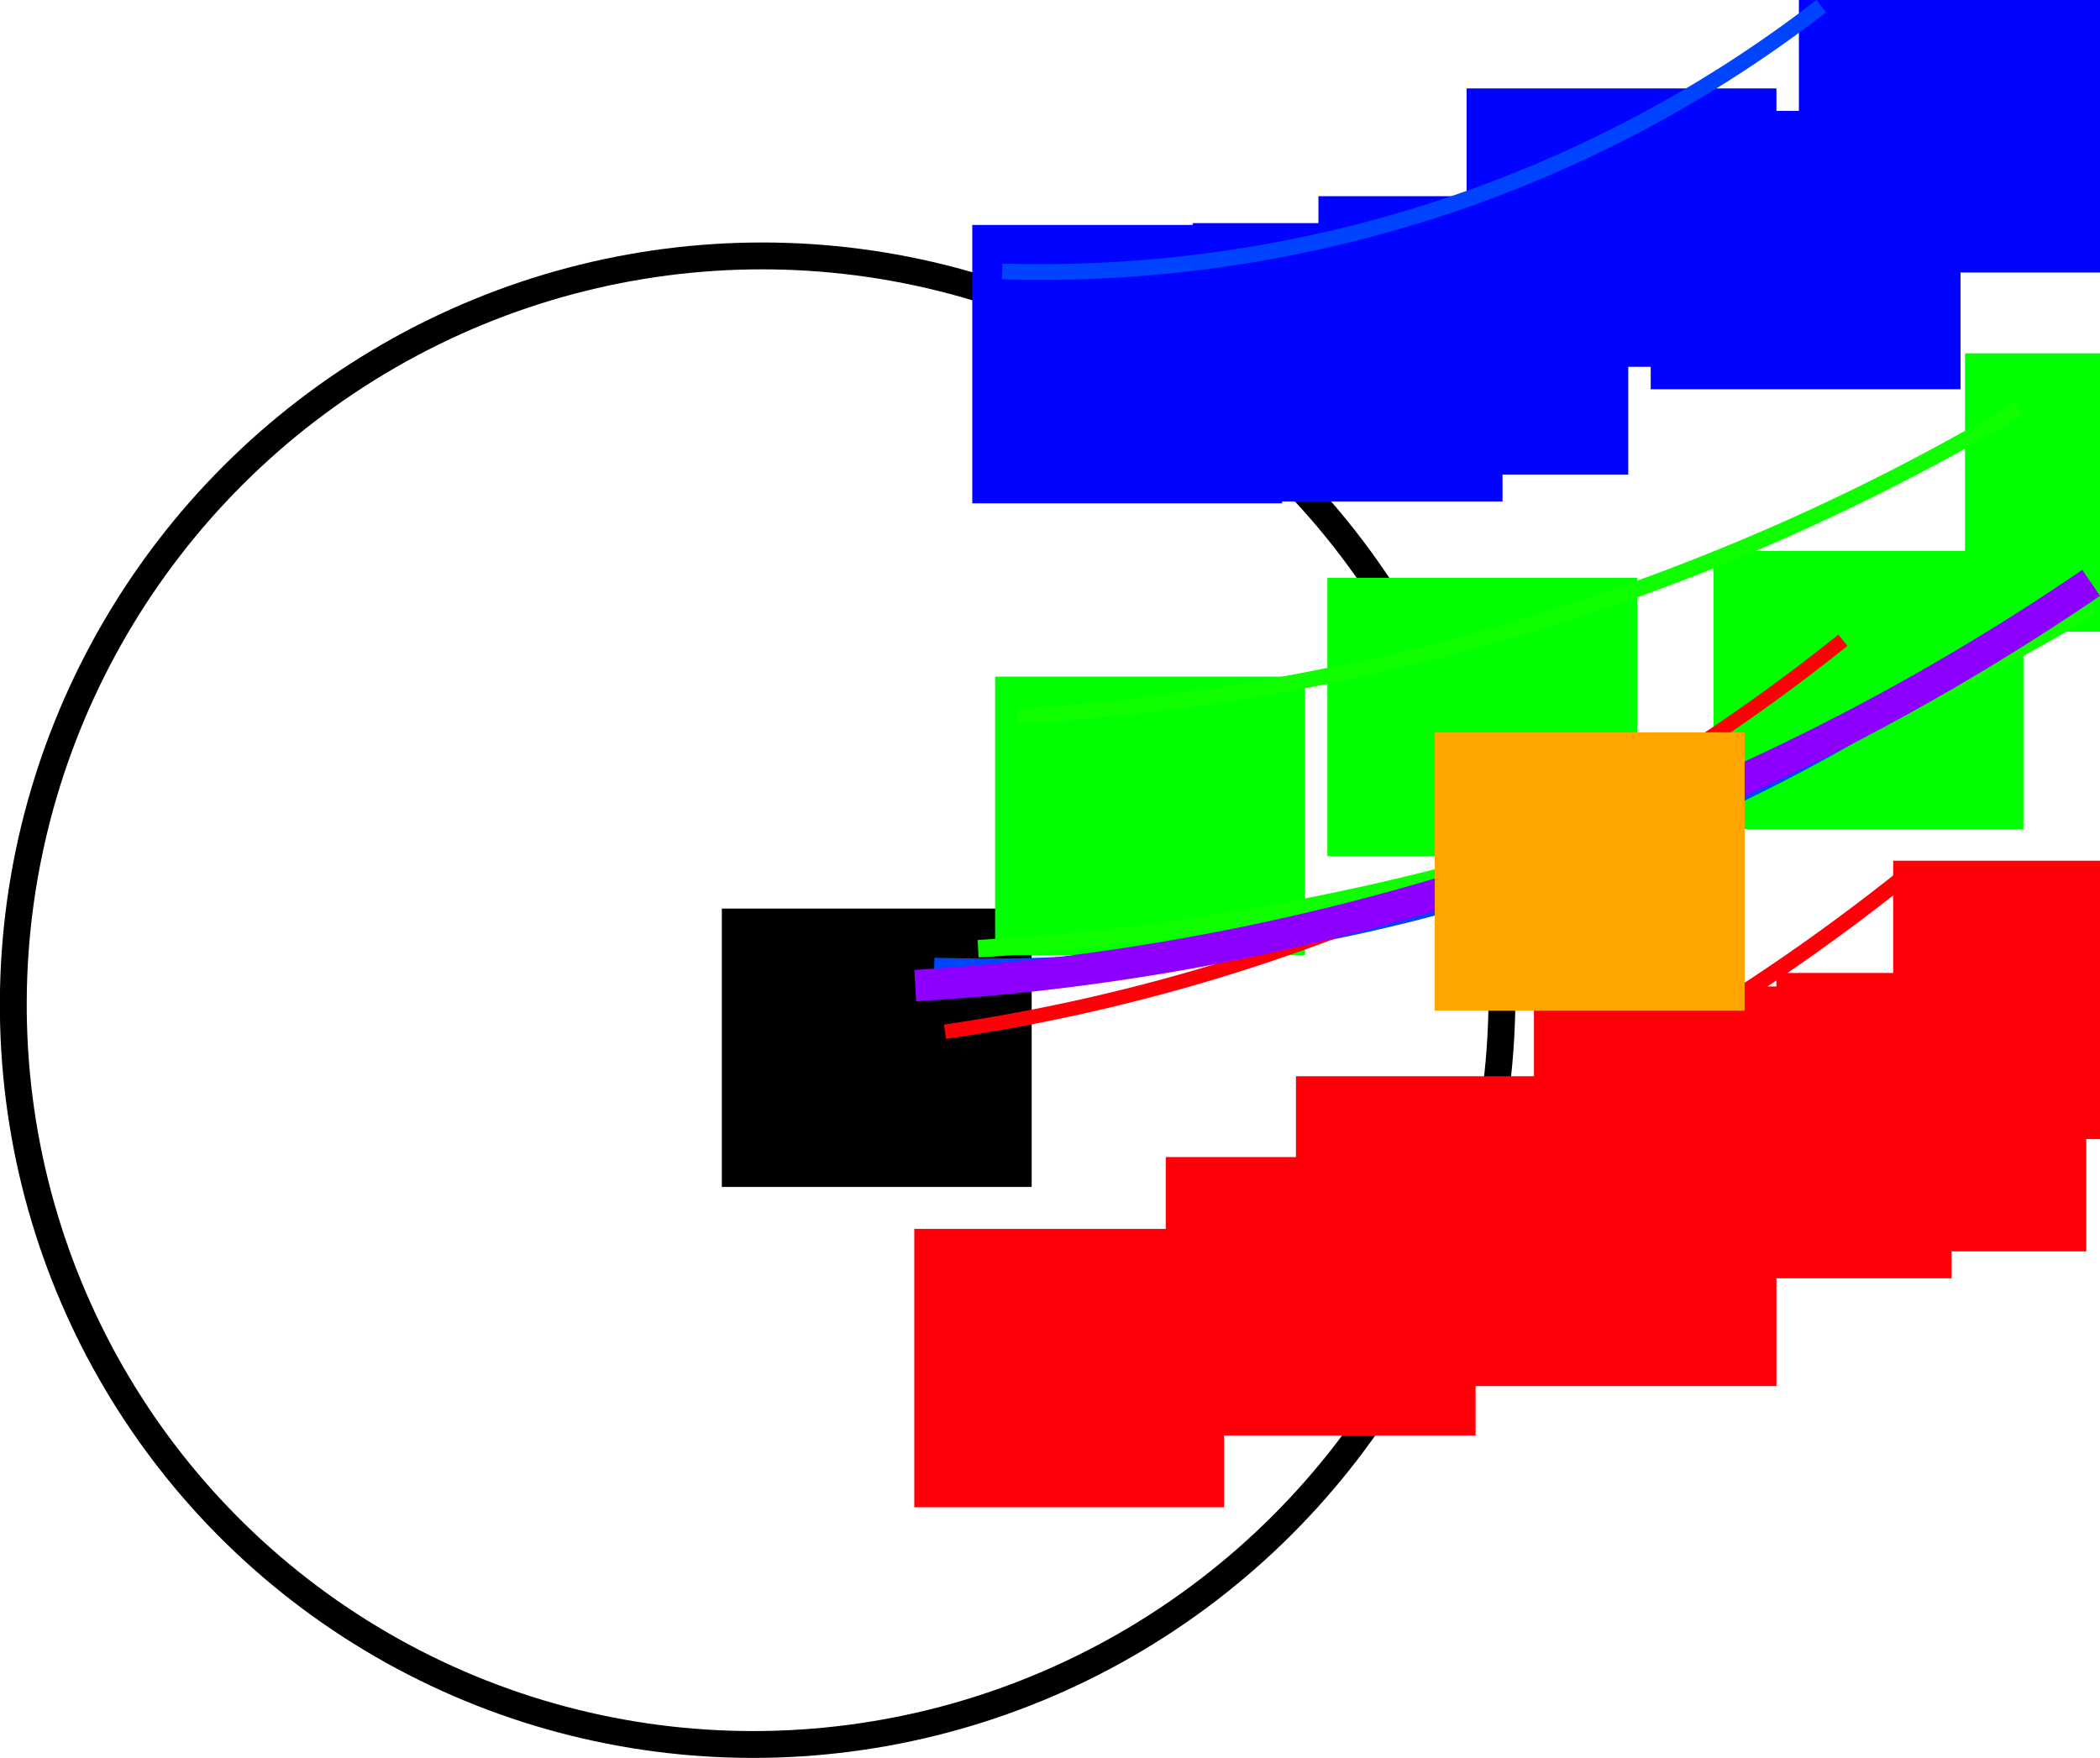 <?xml version="1.0" encoding="UTF-8" standalone="no"?>
<!-- Created with Inkscape (http://www.inkscape.org/) -->

<svg
   xmlns:dc="http://purl.org/dc/elements/1.1/"
   xmlns:cc="http://creativecommons.org/ns#"
   xmlns:rdf="http://www.w3.org/1999/02/22-rdf-syntax-ns#"
   xmlns:svg="http://www.w3.org/2000/svg"
   xmlns="http://www.w3.org/2000/svg"
   xmlns:xlink="http://www.w3.org/1999/xlink"
   xmlns:sodipodi="http://sodipodi.sourceforge.net/DTD/sodipodi-0.dtd"
   xmlns:inkscape="http://www.inkscape.org/namespaces/inkscape"
   width="188.551mm"
   height="157.843mm"
   viewBox="0 0 668.094 559.286"
   id="svg12850"
   version="1.1"
   inkscape:version="0.91 r13725"
   sodipodi:docname="regelung_zielpunkt_prinzip.svg">
  <defs
     id="defs12852">
    <linearGradient
       inkscape:collect="always"
       id="linearGradient13891">
      <stop
         style="stop-color:#000000;stop-opacity:1;"
         offset="0"
         id="stop13893" />
      <stop
         style="stop-color:#000000;stop-opacity:0;"
         offset="1"
         id="stop13895" />
    </linearGradient>
    <linearGradient
       inkscape:collect="always"
       xlink:href="#linearGradient13891"
       id="linearGradient13901"
       gradientUnits="userSpaceOnUse"
       x1="204.586"
       y1="132.905"
       x2="236.402"
       y2="132.905" />
  </defs>
  <sodipodi:namedview
     id="base"
     pagecolor="#ffffff"
     bordercolor="#666666"
     borderopacity="1.0"
     inkscape:pageopacity="0.0"
     inkscape:pageshadow="2"
     inkscape:zoom="0.7"
     inkscape:cx="436.27792"
     inkscape:cy="299.6354"
     inkscape:document-units="px"
     inkscape:current-layer="layer1"
     showgrid="false"
     inkscape:window-width="1215"
     inkscape:window-height="1000"
     inkscape:window-x="65"
     inkscape:window-y="24"
     inkscape:window-maximized="1"
     fit-margin-top="0"
     fit-margin-left="0"
     fit-margin-right="0"
     fit-margin-bottom="0" />
  <g
     inkscape:label="Ebene 1"
     inkscape:groupmode="layer"
     id="layer1"
     transform="translate(-43.21,-256.147)">
    <ellipse
       style="fill:none;fill-opacity:1;stroke:#000000;stroke-width:8.544;stroke-miterlimit:4;stroke-dasharray:none;stroke-dashoffset:0;stroke-opacity:1"
       id="path13400"
       cx="287.689"
       cy="574.372"
       rx="236.799"
       ry="236.803"
       transform="matrix(1,0,-0.006,1,0,0)" />
    <flowRoot
       xml:space="preserve"
       id="flowRoot13404"
       style="font-style:normal;font-weight:normal;font-size:40px;line-height:125%;font-family:sans-serif;letter-spacing:0px;word-spacing:0px;fill:#000000;fill-opacity:1;stroke:none;stroke-width:1px;stroke-linecap:butt;stroke-linejoin:miter;stroke-opacity:1"
       transform="translate(70,455.714)"><flowRegion
         id="flowRegion13406"><rect
           id="rect13408"
           width="98.571"
           height="88.571"
           x="202.857"
           y="89.505" /></flowRegion><flowPara
         id="flowPara13412">x</flowPara></flowRoot>    <flowRoot
       xml:space="preserve"
       id="flowRoot13404-2"
       style="font-style:normal;font-weight:normal;font-size:40px;line-height:125%;font-family:sans-serif;letter-spacing:0px;word-spacing:0px;fill:#0004ff;fill-opacity:1;stroke:none;stroke-width:1px;stroke-linecap:butt;stroke-linejoin:miter;stroke-opacity:1"
       transform="translate(149.67,238.21)"><flowRegion
         id="flowRegion13406-0"><rect
           id="rect13408-2"
           width="98.571"
           height="88.571"
           x="202.857"
           y="89.505"
           style="fill:#0004ff;fill-opacity:1" /></flowRegion><flowPara
         id="flowPara13412-3"
         style="font-size:25px">x</flowPara></flowRoot>    <flowRoot
       xml:space="preserve"
       id="flowRoot13404-2-8"
       style="font-style:normal;font-weight:normal;font-size:40px;line-height:125%;font-family:sans-serif;letter-spacing:0px;word-spacing:0px;fill:#0004ff;fill-opacity:1;stroke:none;stroke-width:1px;stroke-linecap:butt;stroke-linejoin:miter;stroke-opacity:1"
       transform="translate(365.508,201.916)"><flowRegion
         id="flowRegion13406-0-4"><rect
           id="rect13408-2-5"
           width="98.571"
           height="88.571"
           x="202.857"
           y="89.505"
           style="fill:#0004ff;fill-opacity:1" /></flowRegion><flowPara
         id="flowPara13412-3-0"
         style="font-size:25px">x</flowPara></flowRoot>    <flowRoot
       xml:space="preserve"
       id="flowRoot13404-2-3"
       style="font-style:normal;font-weight:normal;font-size:40px;line-height:125%;font-family:sans-serif;letter-spacing:0px;word-spacing:0px;fill:#0004ff;fill-opacity:1;stroke:none;stroke-width:1px;stroke-linecap:butt;stroke-linejoin:miter;stroke-opacity:1"
       transform="translate(306.937,194.774)"><flowRegion
         id="flowRegion13406-0-6"><rect
           id="rect13408-2-1"
           width="98.571"
           height="88.571"
           x="202.857"
           y="89.505"
           style="fill:#0004ff;fill-opacity:1" /></flowRegion><flowPara
         id="flowPara13412-3-06"
         style="font-size:25px">x</flowPara></flowRoot>    <flowRoot
       xml:space="preserve"
       id="flowRoot13404-2-32"
       style="font-style:normal;font-weight:normal;font-size:40px;line-height:125%;font-family:sans-serif;letter-spacing:0px;word-spacing:0px;fill:#0004ff;fill-opacity:1;stroke:none;stroke-width:1px;stroke-linecap:butt;stroke-linejoin:miter;stroke-opacity:1"
       transform="translate(219.794,237.631)"><flowRegion
         id="flowRegion13406-0-0"><rect
           id="rect13408-2-6"
           width="98.571"
           height="88.571"
           x="202.857"
           y="89.505"
           style="fill:#0004ff;fill-opacity:1" /></flowRegion><flowPara
         id="flowPara13412-3-1"
         style="font-size:25px">x</flowPara></flowRoot>    <flowRoot
       xml:space="preserve"
       id="flowRoot13404-2-5"
       style="font-style:normal;font-weight:normal;font-size:40px;line-height:125%;font-family:sans-serif;letter-spacing:0px;word-spacing:0px;fill:#0004ff;fill-opacity:1;stroke:none;stroke-width:1px;stroke-linecap:butt;stroke-linejoin:miter;stroke-opacity:1"
       transform="translate(259.794,229.059)"><flowRegion
         id="flowRegion13406-0-5"><rect
           id="rect13408-2-4"
           width="98.571"
           height="88.571"
           x="202.857"
           y="89.505"
           style="fill:#0004ff;fill-opacity:1" /></flowRegion><flowPara
         id="flowPara13412-3-7"
         style="font-size:25px">x</flowPara></flowRoot>    <flowRoot
       xml:space="preserve"
       id="flowRoot13404-2-6"
       style="font-style:normal;font-weight:normal;font-size:40px;line-height:125%;font-family:sans-serif;letter-spacing:0px;word-spacing:0px;fill:#0004ff;fill-opacity:1;stroke:none;stroke-width:1px;stroke-linecap:butt;stroke-linejoin:miter;stroke-opacity:1"
       transform="translate(412.651,164.774)"><flowRegion
         id="flowRegion13406-0-56"><rect
           id="rect13408-2-9"
           width="98.571"
           height="88.571"
           x="202.857"
           y="89.505"
           style="fill:#0004ff;fill-opacity:1" /></flowRegion><flowPara
         id="flowPara13412-3-3"
         style="font-size:25px">x</flowPara></flowRoot>    <flowRoot
       xml:space="preserve"
       id="flowRoot13404-2-7"
       style="font-style:normal;font-weight:normal;font-size:40px;line-height:125%;font-family:sans-serif;letter-spacing:0px;word-spacing:0px;fill:#ff0008;fill-opacity:1;stroke:none;stroke-width:1px;stroke-linecap:butt;stroke-linejoin:miter;stroke-opacity:1"
       transform="translate(252.651,509.059)"><flowRegion
         id="flowRegion13406-0-45"><rect
           id="rect13408-2-2"
           width="98.571"
           height="88.571"
           x="202.857"
           y="89.505"
           style="fill:#ff0008;fill-opacity:1" /></flowRegion><flowPara
         id="flowPara13412-3-5"
         style="font-size:25px;fill:#ff0008;fill-opacity:1">x</flowPara></flowRoot>    <flowRoot
       xml:space="preserve"
       id="flowRoot13404-2-7-4"
       style="font-style:normal;font-weight:normal;font-size:40px;line-height:125%;font-family:sans-serif;letter-spacing:0px;word-spacing:0px;fill:#ff0008;fill-opacity:1;stroke:none;stroke-width:1px;stroke-linecap:butt;stroke-linejoin:miter;stroke-opacity:1"
       transform="translate(362.651,484.774)"><flowRegion
         id="flowRegion13406-0-45-7"><rect
           id="rect13408-2-2-4"
           width="98.571"
           height="88.571"
           x="202.857"
           y="89.505"
           style="fill:#ff0008;fill-opacity:1" /></flowRegion><flowPara
         id="flowPara13412-3-5-4"
         style="font-size:25px;fill:#ff0008;fill-opacity:1">x</flowPara></flowRoot>    <flowRoot
       xml:space="preserve"
       id="flowRoot13404-2-7-3"
       style="font-style:normal;font-weight:normal;font-size:40px;line-height:125%;font-family:sans-serif;letter-spacing:0px;word-spacing:0px;fill:#ff0008;fill-opacity:1;stroke:none;stroke-width:1px;stroke-linecap:butt;stroke-linejoin:miter;stroke-opacity:1"
       transform="translate(442.651,440.488)"><flowRegion
         id="flowRegion13406-0-45-0"><rect
           id="rect13408-2-2-7"
           width="98.571"
           height="88.571"
           x="202.857"
           y="89.505"
           style="fill:#ff0008;fill-opacity:1" /></flowRegion><flowPara
         id="flowPara13412-3-5-8"
         style="font-size:25px;fill:#ff0008;fill-opacity:1">x</flowPara></flowRoot>    <flowRoot
       xml:space="preserve"
       id="flowRoot13404-2-7-6"
       style="font-style:normal;font-weight:normal;font-size:40px;line-height:125%;font-family:sans-serif;letter-spacing:0px;word-spacing:0px;fill:#ff0008;fill-opacity:1;stroke:none;stroke-width:1px;stroke-linecap:butt;stroke-linejoin:miter;stroke-opacity:1"
       transform="translate(405.508,476.202)"><flowRegion
         id="flowRegion13406-0-45-8"><rect
           id="rect13408-2-2-8"
           width="98.571"
           height="88.571"
           x="202.857"
           y="89.505"
           style="fill:#ff0008;fill-opacity:1" /></flowRegion><flowPara
         id="flowPara13412-3-5-43"
         style="font-size:25px;fill:#ff0008;fill-opacity:1">x</flowPara></flowRoot>    <flowRoot
       xml:space="preserve"
       id="flowRoot13404-2-7-1"
       style="font-style:normal;font-weight:normal;font-size:40px;line-height:125%;font-family:sans-serif;letter-spacing:0px;word-spacing:0px;fill:#ff0008;fill-opacity:1;stroke:none;stroke-width:1px;stroke-linecap:butt;stroke-linejoin:miter;stroke-opacity:1"
       transform="translate(306.937,519.059)"><flowRegion
         id="flowRegion13406-0-45-4"><rect
           id="rect13408-2-2-9"
           width="98.571"
           height="88.571"
           x="202.857"
           y="89.505"
           style="fill:#ff0008;fill-opacity:1" /></flowRegion><flowPara
         id="flowPara13412-3-5-2"
         style="font-size:25px;fill:#ff0008;fill-opacity:1">x</flowPara></flowRoot>    <flowRoot
       xml:space="preserve"
       id="flowRoot13404-2-7-0"
       style="font-style:normal;font-weight:normal;font-size:40px;line-height:125%;font-family:sans-serif;letter-spacing:0px;word-spacing:0px;fill:#ff0008;fill-opacity:1;stroke:none;stroke-width:1px;stroke-linecap:butt;stroke-linejoin:miter;stroke-opacity:1"
       transform="translate(211.223,534.774)"><flowRegion
         id="flowRegion13406-0-45-6"><rect
           id="rect13408-2-2-89"
           width="98.571"
           height="88.571"
           x="202.857"
           y="89.505"
           style="fill:#ff0008;fill-opacity:1" /></flowRegion><flowPara
         id="flowPara13412-3-5-26"
         style="font-size:25px;fill:#ff0008;fill-opacity:1">x</flowPara></flowRoot>    <flowRoot
       xml:space="preserve"
       id="flowRoot13404-2-7-64"
       style="font-style:normal;font-weight:normal;font-size:40px;line-height:125%;font-family:sans-serif;letter-spacing:0px;word-spacing:0px;fill:#ff0008;fill-opacity:1;stroke:none;stroke-width:1px;stroke-linecap:butt;stroke-linejoin:miter;stroke-opacity:1"
       transform="translate(328.365,480.488)"><flowRegion
         id="flowRegion13406-0-45-9"><rect
           id="rect13408-2-2-5"
           width="98.571"
           height="88.571"
           x="202.857"
           y="89.505"
           style="fill:#ff0008;fill-opacity:1" /></flowRegion><flowPara
         id="flowPara13412-3-5-0"
         style="font-size:25px;fill:#ff0008;fill-opacity:1">x</flowPara></flowRoot>    <flowRoot
       xml:space="preserve"
       id="flowRoot13404-2-7-48"
       style="font-style:normal;font-weight:normal;font-size:40px;line-height:125%;font-family:sans-serif;letter-spacing:0px;word-spacing:0px;fill:#ff0008;fill-opacity:1;stroke:none;stroke-width:1px;stroke-linecap:butt;stroke-linejoin:miter;stroke-opacity:1"
       transform="translate(131.223,557.631)"><flowRegion
         id="flowRegion13406-0-45-71"><rect
           id="rect13408-2-2-72"
           width="98.571"
           height="88.571"
           x="202.857"
           y="89.505"
           style="fill:#ff0008;fill-opacity:1" /></flowRegion><flowPara
         id="flowPara13412-3-5-7"
         style="font-size:25px;fill:#ff0008;fill-opacity:1">x</flowPara></flowRoot>    <flowRoot
       xml:space="preserve"
       id="flowRoot13404-2-7-2"
       style="font-style:normal;font-weight:normal;font-size:40px;line-height:125%;font-family:sans-serif;letter-spacing:0px;word-spacing:0px;fill:#00ff01;fill-opacity:1;stroke:none;stroke-width:1px;stroke-linecap:butt;stroke-linejoin:miter;stroke-opacity:1"
       transform="translate(156.937,381.916)"><flowRegion
         id="flowRegion13406-0-45-2"><rect
           id="rect13408-2-2-6"
           width="98.571"
           height="88.571"
           x="202.857"
           y="89.505"
           style="fill:#00ff01;fill-opacity:1" /></flowRegion><flowPara
         id="flowPara13412-3-5-1"
         style="font-size:25px;fill:#00ff01;fill-opacity:1">x</flowPara></flowRoot>    <flowRoot
       xml:space="preserve"
       id="flowRoot13404-2-7-2-0"
       style="font-style:normal;font-weight:normal;font-size:40px;line-height:125%;font-family:sans-serif;letter-spacing:0px;word-spacing:0px;fill:#00ff01;fill-opacity:1;stroke:none;stroke-width:1px;stroke-linecap:butt;stroke-linejoin:miter;stroke-opacity:1"
       transform="translate(465.508,279.059)"><flowRegion
         id="flowRegion13406-0-45-2-6"><rect
           id="rect13408-2-2-6-1"
           width="98.571"
           height="88.571"
           x="202.857"
           y="89.505"
           style="fill:#00ff01;fill-opacity:1" /></flowRegion><flowPara
         id="flowPara13412-3-5-1-5"
         style="font-size:25px;fill:#00ff01;fill-opacity:1">x</flowPara></flowRoot>    <flowRoot
       xml:space="preserve"
       id="flowRoot13404-2-7-2-9"
       style="font-style:normal;font-weight:normal;font-size:40px;line-height:125%;font-family:sans-serif;letter-spacing:0px;word-spacing:0px;fill:#00ff01;fill-opacity:1;stroke:none;stroke-width:1px;stroke-linecap:butt;stroke-linejoin:miter;stroke-opacity:1"
       transform="translate(385.508,341.916)"><flowRegion
         id="flowRegion13406-0-45-2-4"><rect
           id="rect13408-2-2-6-9"
           width="98.571"
           height="88.571"
           x="202.857"
           y="89.505"
           style="fill:#00ff01;fill-opacity:1" /></flowRegion><flowPara
         id="flowPara13412-3-5-1-0"
         style="font-size:25px;fill:#00ff01;fill-opacity:1">x</flowPara></flowRoot>    <flowRoot
       xml:space="preserve"
       id="flowRoot13404-2-7-2-91"
       style="font-style:normal;font-weight:normal;font-size:40px;line-height:125%;font-family:sans-serif;letter-spacing:0px;word-spacing:0px;fill:#00ff01;fill-opacity:1;stroke:none;stroke-width:1px;stroke-linecap:butt;stroke-linejoin:miter;stroke-opacity:1"
       transform="translate(262.651,350.488)"><flowRegion
         id="flowRegion13406-0-45-2-7"><rect
           id="rect13408-2-2-6-7"
           width="98.571"
           height="88.571"
           x="202.857"
           y="89.505"
           style="fill:#00ff01;fill-opacity:1" /></flowRegion><flowPara
         id="flowPara13412-3-5-1-1"
         style="font-size:25px;fill:#00ff01;fill-opacity:1">x</flowPara></flowRoot>    <path
       style="fill:none;fill-opacity:1;stroke:#0044ff;stroke-width:5;stroke-miterlimit:4;stroke-dasharray:none;stroke-dashoffset:0;stroke-opacity:1"
       id="path13775"
       sodipodi:type="arc"
       sodipodi:cx="374.24899"
       sodipodi:cy="-51.76281"
       sodipodi:rx="401.43213"
       sodipodi:ry="394.45282"
       sodipodi:start="0.90368508"
       sodipodi:end="1.6012669"
       d="M 622.623,258.124 A 401.432,394.453 0 0 1 362.019,342.507"
       sodipodi:open="true" />
    <path
       style="fill:none;fill-opacity:1;stroke:#ff0009;stroke-width:5;stroke-miterlimit:4;stroke-dasharray:none;stroke-dashoffset:0;stroke-opacity:1"
       id="path13775-1"
       sodipodi:type="arc"
       sodipodi:cx="247.29405"
       sodipodi:cy="13.085697"
       sodipodi:rx="650.88446"
       sodipodi:ry="663.42474"
       sodipodi:start="0.90368508"
       sodipodi:end="1.4294973"
       d="M 650.009,534.28 A 650.884,663.425 0 0 1 338.958,669.899"
       sodipodi:open="true" />
    <path
       style="fill:none;fill-opacity:1;stroke:#0fff00;stroke-width:5;stroke-miterlimit:4;stroke-dasharray:none;stroke-dashoffset:0;stroke-opacity:1"
       id="path13775-1-5"
       sodipodi:type="arc"
       sodipodi:cx="325.69669"
       sodipodi:cy="-243.15005"
       sodipodi:rx="714.64343"
       sodipodi:ry="728.41211"
       sodipodi:start="1.0431945"
       sodipodi:end="1.5132316"
       d="m 685.493,386.21 a 714.643,728.412 0 0 1 -318.681,97.845"
       sodipodi:open="true" />
    <path
       style="fill:none;fill-opacity:1;stroke:#0044ff;stroke-width:5;stroke-miterlimit:4;stroke-dasharray:none;stroke-dashoffset:0;stroke-opacity:1"
       id="path13775-9"
       sodipodi:type="arc"
       sodipodi:cx="356.98669"
       sodipodi:cy="29.460691"
       sodipodi:rx="543.59314"
       sodipodi:ry="534.14221"
       sodipodi:start="0.90368508"
       sodipodi:end="1.6012669"
       d="M 693.318,449.089 A 543.593,534.142 0 0 1 340.426,563.355"
       sodipodi:open="true" />
    <path
       style="fill:none;fill-opacity:1;stroke:#0fff00;stroke-width:5.558;stroke-miterlimit:4;stroke-dasharray:none;stroke-dashoffset:0;stroke-opacity:1"
       id="path13775-1-5-7"
       sodipodi:type="arc"
       sodipodi:cx="308.69379"
       sodipodi:cy="-250.35808"
       sodipodi:rx="794.37683"
       sodipodi:ry="809.6817"
       sodipodi:start="1.0431945"
       sodipodi:end="1.5132316"
       d="M 708.633,449.221 A 794.377,809.682 0 0 1 354.397,557.982"
       sodipodi:open="true" />
    <path
       style="fill:none;fill-opacity:1;stroke:#ff0009;stroke-width:4.592;stroke-miterlimit:4;stroke-dasharray:none;stroke-dashoffset:0;stroke-opacity:1"
       id="path13775-1-7"
       sodipodi:type="arc"
       sodipodi:cx="259.65894"
       sodipodi:cy="-18.814968"
       sodipodi:rx="597.76697"
       sodipodi:ry="609.28387"
       sodipodi:start="0.90368508"
       sodipodi:end="1.4294973"
       d="M 629.509,459.846 A 597.767,609.284 0 0 1 343.842,584.397"
       sodipodi:open="true" />
    <path
       style="fill:none;fill-opacity:1;stroke:#8d00ff;stroke-width:10;stroke-miterlimit:4;stroke-dasharray:none;stroke-dashoffset:0;stroke-opacity:1"
       id="path13775-1-5-6"
       sodipodi:type="arc"
       sodipodi:cx="291.30621"
       sodipodi:cy="-192.23195"
       sodipodi:rx="748.80847"
       sodipodi:ry="763.23535"
       sodipodi:start="0.97988362"
       sodipodi:end="1.5132316"
       d="M 708.482,441.584 A 748.808,763.235 0 0 1 334.387,569.739"
       sodipodi:open="true" />
    <flowRoot
       xml:space="preserve"
       id="flowRoot13404-7"
       style="font-style:normal;font-weight:normal;font-size:40px;line-height:125%;font-family:sans-serif;letter-spacing:0px;word-spacing:0px;fill:#ffa500;fill-opacity:1;stroke:none;stroke-width:1px;stroke-linecap:butt;stroke-linejoin:miter;stroke-opacity:1"
       transform="translate(296.813,399.638)"><flowRegion
         id="flowRegion13406-3"
         style="fill:url(#linearGradient13901);fill-opacity:1"><rect
           id="rect13408-6"
           width="98.571"
           height="88.571"
           x="202.857"
           y="89.505"
           style="fill:#ffa500;fill-opacity:1" /></flowRegion><flowPara
         id="flowPara13412-5"
         style="font-size:60px;fill:#ffa500;fill-opacity:1">x</flowPara></flowRoot>  </g>
</svg>
